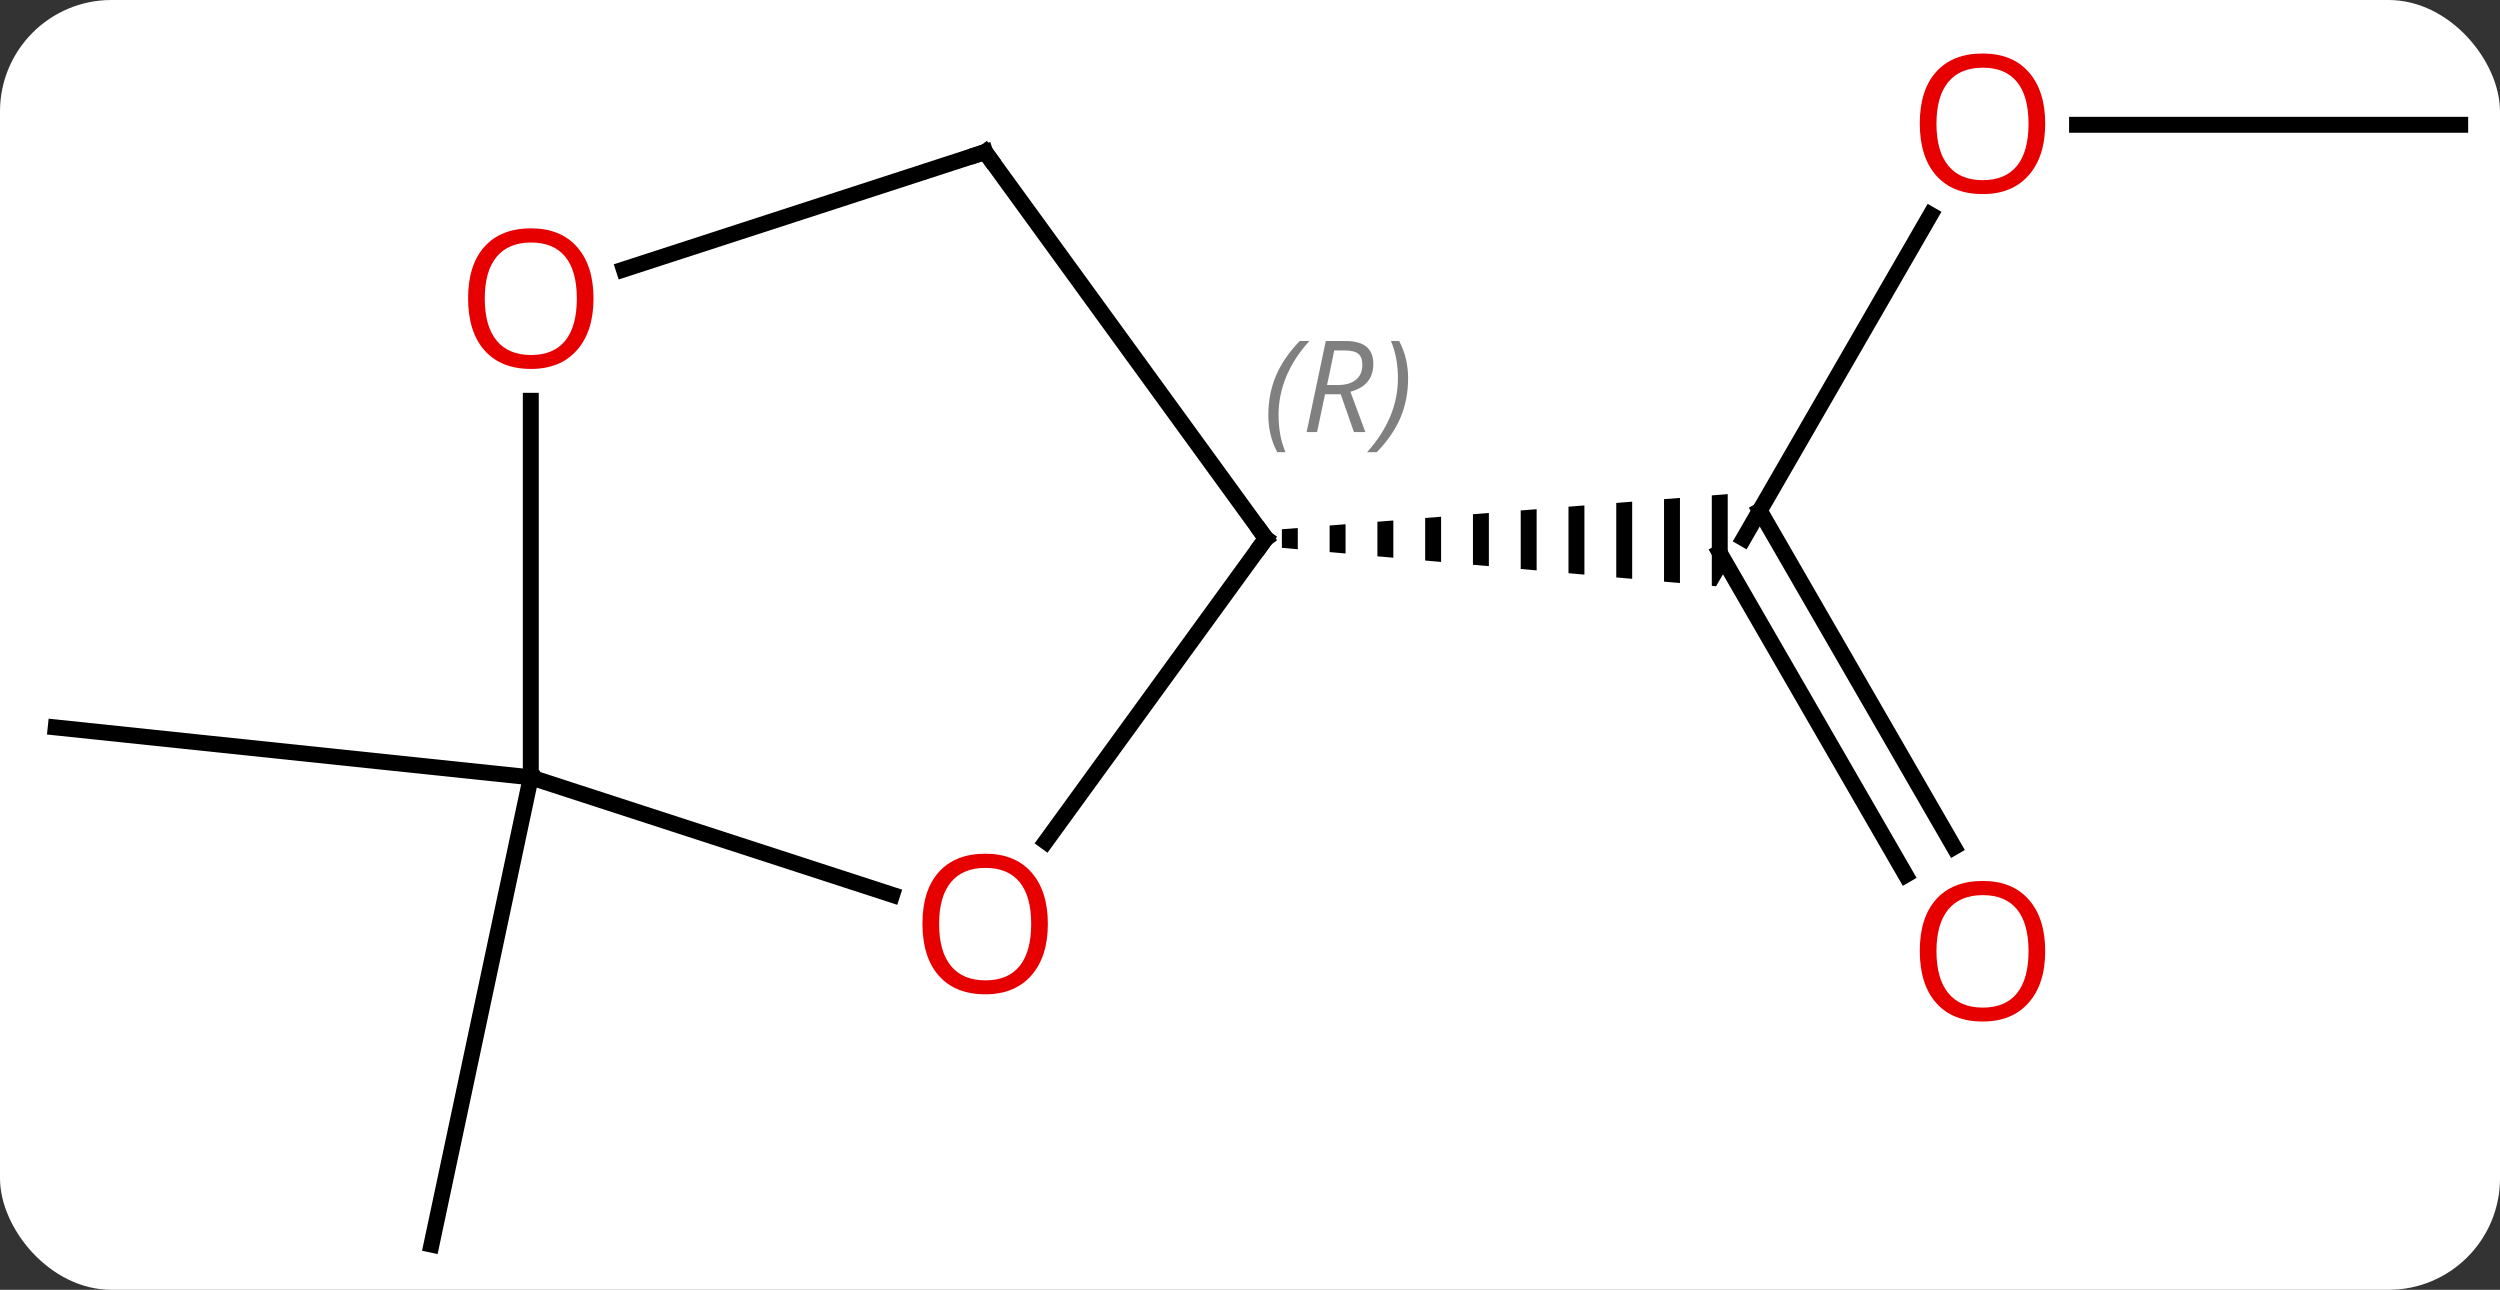 <svg width="157" viewBox="0 0 157 81" style="fill-opacity:1; color-rendering:auto; color-interpolation:auto; text-rendering:auto; stroke:black; stroke-linecap:square; stroke-miterlimit:10; shape-rendering:auto; stroke-opacity:1; fill:black; stroke-dasharray:none; font-weight:normal; stroke-width:1; font-family:'Open Sans'; font-style:normal; stroke-linejoin:miter; font-size:12; stroke-dashoffset:0; image-rendering:auto;" height="81" class="cas-substance-image" xmlns:xlink="http://www.w3.org/1999/xlink" xmlns="http://www.w3.org/2000/svg"><rect x="0" y="0" width="157" height="81" fill="#333333" stroke="none"/><svg class="cas-substance-single-component"><rect y="0" x="0" width="157" stroke="none" ry="7" rx="7" height="81" fill="white" class="cas-substance-group"/><svg y="0" x="0" width="157" viewBox="0 0 157 81" style="fill:black;" height="81" class="cas-substance-single-component-image"><svg><g><g transform="translate(79,43)" style="text-rendering:geometricPrecision; color-rendering:optimizeQuality; color-interpolation:linearRGB; stroke-linecap:butt; image-rendering:optimizeQuality;"><line y2="-29.515" y1="-9.183" x2="42.24" x1="30.501" style="fill:none;"/><line y2="11.947" y1="-8.308" x2="40.679" x1="28.985" style="fill:none;"/><line y2="10.197" y1="-10.933" x2="43.71" x1="31.511" style="fill:none;"/><path style="stroke:none;" d="M2.501 -9.841 L1.501 -9.762 L1.501 -9.762 L1.501 -8.595 L1.501 -8.595 L2.501 -8.506 L2.501 -8.506 L2.501 -9.841 ZM5.501 -10.077 L4.501 -9.998 L4.501 -9.998 L4.501 -8.329 L4.501 -8.329 L5.501 -8.241 L5.501 -8.241 L5.501 -10.077 ZM8.501 -10.313 L7.501 -10.235 L7.501 -10.235 L7.501 -8.064 L7.501 -8.064 L8.501 -7.976 L8.501 -7.976 L8.501 -10.313 ZM11.501 -10.55 L10.501 -10.471 L10.501 -10.471 L10.501 -7.799 L11.501 -7.71 L11.501 -7.71 L11.501 -10.55 ZM14.501 -10.786 L13.501 -10.707 L13.501 -10.707 L13.501 -7.533 L13.501 -7.533 L14.501 -7.445 L14.501 -7.445 L14.501 -10.786 ZM17.501 -11.022 L16.501 -10.944 L16.501 -10.944 L16.501 -7.268 L16.501 -7.268 L17.501 -7.179 L17.501 -11.022 ZM20.501 -11.259 L19.501 -11.18 L19.501 -11.18 L19.501 -7.003 L19.501 -7.003 L20.501 -6.914 L20.501 -6.914 L20.501 -11.259 ZM23.501 -11.495 L22.501 -11.416 L22.501 -11.416 L22.501 -6.737 L22.501 -6.737 L23.501 -6.649 L23.501 -6.649 L23.501 -11.495 ZM26.501 -11.731 L25.501 -11.653 L25.501 -11.653 L25.501 -6.472 L25.501 -6.472 L26.501 -6.384 L26.501 -11.731 ZM29.501 -11.968 L28.501 -11.889 L28.501 -11.889 L28.501 -6.207 L28.769 -6.183 L29.501 -7.451 L29.501 -11.968 Z"/><line y2="-35.163" y1="-35.163" x2="75.501" x1="51.438" style="fill:none;"/><line y2="5.817" y1="2.682" x2="-45.666" x1="-75.501" style="fill:none;"/><line y2="5.817" y1="35.163" x2="-45.666" x1="-51.903" style="fill:none;"/><line y2="9.853" y1="-9.183" x2="-13.328" x1="0.501" style="fill:none;"/><line y2="-33.453" y1="-9.183" x2="-17.133" x1="0.501" style="fill:none;"/><line y2="5.817" y1="13.192" x2="-45.666" x1="-22.973" style="fill:none;"/><line y2="-26.08" y1="-33.453" x2="-39.826" x1="-17.133" style="fill:none;"/><line y2="-17.831" y1="5.817" x2="-45.666" x1="-45.666" style="fill:none;"/></g><g transform="translate(79,43)" style="fill:rgb(230,0,0); text-rendering:geometricPrecision; color-rendering:optimizeQuality; image-rendering:optimizeQuality; font-family:'Open Sans'; stroke:rgb(230,0,0); color-interpolation:linearRGB;"><path style="stroke:none;" d="M49.438 -35.233 Q49.438 -33.171 48.399 -31.991 Q47.36 -30.811 45.517 -30.811 Q43.626 -30.811 42.595 -31.976 Q41.563 -33.14 41.563 -35.249 Q41.563 -37.343 42.595 -38.491 Q43.626 -39.64 45.517 -39.64 Q47.376 -39.64 48.407 -38.468 Q49.438 -37.296 49.438 -35.233 ZM42.61 -35.233 Q42.61 -33.499 43.353 -32.593 Q44.095 -31.686 45.517 -31.686 Q46.938 -31.686 47.665 -32.585 Q48.392 -33.483 48.392 -35.233 Q48.392 -36.968 47.665 -37.858 Q46.938 -38.749 45.517 -38.749 Q44.095 -38.749 43.353 -37.85 Q42.61 -36.952 42.61 -35.233 Z"/><path style="stroke:none;" d="M49.438 16.73 Q49.438 18.792 48.399 19.972 Q47.36 21.152 45.517 21.152 Q43.626 21.152 42.595 19.988 Q41.563 18.823 41.563 16.714 Q41.563 14.62 42.595 13.472 Q43.626 12.323 45.517 12.323 Q47.376 12.323 48.407 13.495 Q49.438 14.667 49.438 16.73 ZM42.61 16.73 Q42.61 18.464 43.353 19.37 Q44.095 20.277 45.517 20.277 Q46.938 20.277 47.665 19.378 Q48.392 18.48 48.392 16.73 Q48.392 14.995 47.665 14.105 Q46.938 13.214 45.517 13.214 Q44.095 13.214 43.353 14.113 Q42.61 15.011 42.61 16.73 Z"/></g><g transform="translate(79,43)" style="stroke-linecap:butt; text-rendering:geometricPrecision; color-rendering:optimizeQuality; image-rendering:optimizeQuality; font-family:'Open Sans'; color-interpolation:linearRGB; stroke-miterlimit:5;"><path style="fill:none;" d="M0.207 -8.778 L0.501 -9.183 L0.207 -9.588"/></g><g transform="translate(79,43)" style="stroke-linecap:butt; font-size:8.4px; fill:gray; text-rendering:geometricPrecision; image-rendering:optimizeQuality; color-rendering:optimizeQuality; font-family:'Open Sans'; font-style:italic; stroke:gray; color-interpolation:linearRGB; stroke-miterlimit:5;"><path style="stroke:none;" d="M0.652 -16.929 Q0.652 -18.257 1.121 -19.382 Q1.59 -20.507 2.621 -21.585 L3.23 -21.585 Q2.261 -20.523 1.777 -19.351 Q1.293 -18.179 1.293 -16.945 Q1.293 -15.617 1.73 -14.601 L1.215 -14.601 Q0.652 -15.632 0.652 -16.929 ZM4.212 -18.242 L3.712 -15.867 L3.056 -15.867 L4.259 -21.585 L5.509 -21.585 Q7.244 -21.585 7.244 -20.148 Q7.244 -18.788 5.806 -18.398 L6.744 -15.867 L6.025 -15.867 L5.197 -18.242 L4.212 -18.242 ZM4.79 -20.992 Q4.4 -19.07 4.337 -18.82 L4.994 -18.82 Q5.744 -18.82 6.15 -19.148 Q6.556 -19.476 6.556 -20.101 Q6.556 -20.57 6.298 -20.781 Q6.04 -20.992 5.447 -20.992 L4.79 -20.992 ZM9.429 -19.242 Q9.429 -17.913 8.953 -16.781 Q8.476 -15.648 7.461 -14.601 L6.851 -14.601 Q8.789 -16.757 8.789 -19.242 Q8.789 -20.57 8.351 -21.585 L8.867 -21.585 Q9.429 -20.523 9.429 -19.242 Z"/></g><g transform="translate(79,43)" style="stroke-linecap:butt; fill:rgb(230,0,0); text-rendering:geometricPrecision; color-rendering:optimizeQuality; image-rendering:optimizeQuality; font-family:'Open Sans'; stroke:rgb(230,0,0); color-interpolation:linearRGB; stroke-miterlimit:5;"><path style="stroke:none;" d="M-13.195 15.02 Q-13.195 17.082 -14.235 18.262 Q-15.274 19.442 -17.117 19.442 Q-19.008 19.442 -20.039 18.277 Q-21.07 17.113 -21.07 15.004 Q-21.07 12.91 -20.039 11.762 Q-19.008 10.613 -17.117 10.613 Q-15.258 10.613 -14.227 11.785 Q-13.195 12.957 -13.195 15.02 ZM-20.024 15.02 Q-20.024 16.754 -19.281 17.66 Q-18.539 18.567 -17.117 18.567 Q-15.695 18.567 -14.969 17.668 Q-14.242 16.77 -14.242 15.02 Q-14.242 13.285 -14.969 12.395 Q-15.695 11.504 -17.117 11.504 Q-18.539 11.504 -19.281 12.402 Q-20.024 13.301 -20.024 15.02 Z"/><path style="fill:none; stroke:black;" d="M-16.839 -33.048 L-17.133 -33.453 L-17.608 -33.298"/><path style="stroke:none;" d="M-41.728 -24.253 Q-41.728 -22.191 -42.768 -21.011 Q-43.807 -19.831 -45.65 -19.831 Q-47.541 -19.831 -48.572 -20.995 Q-49.603 -22.16 -49.603 -24.269 Q-49.603 -26.363 -48.572 -27.511 Q-47.541 -28.66 -45.65 -28.66 Q-43.791 -28.66 -42.76 -27.488 Q-41.728 -26.316 -41.728 -24.253 ZM-48.557 -24.253 Q-48.557 -22.519 -47.814 -21.613 Q-47.072 -20.706 -45.65 -20.706 Q-44.228 -20.706 -43.502 -21.605 Q-42.775 -22.503 -42.775 -24.253 Q-42.775 -25.988 -43.502 -26.878 Q-44.228 -27.769 -45.65 -27.769 Q-47.072 -27.769 -47.814 -26.87 Q-48.557 -25.972 -48.557 -24.253 Z"/></g></g></svg></svg></svg></svg>